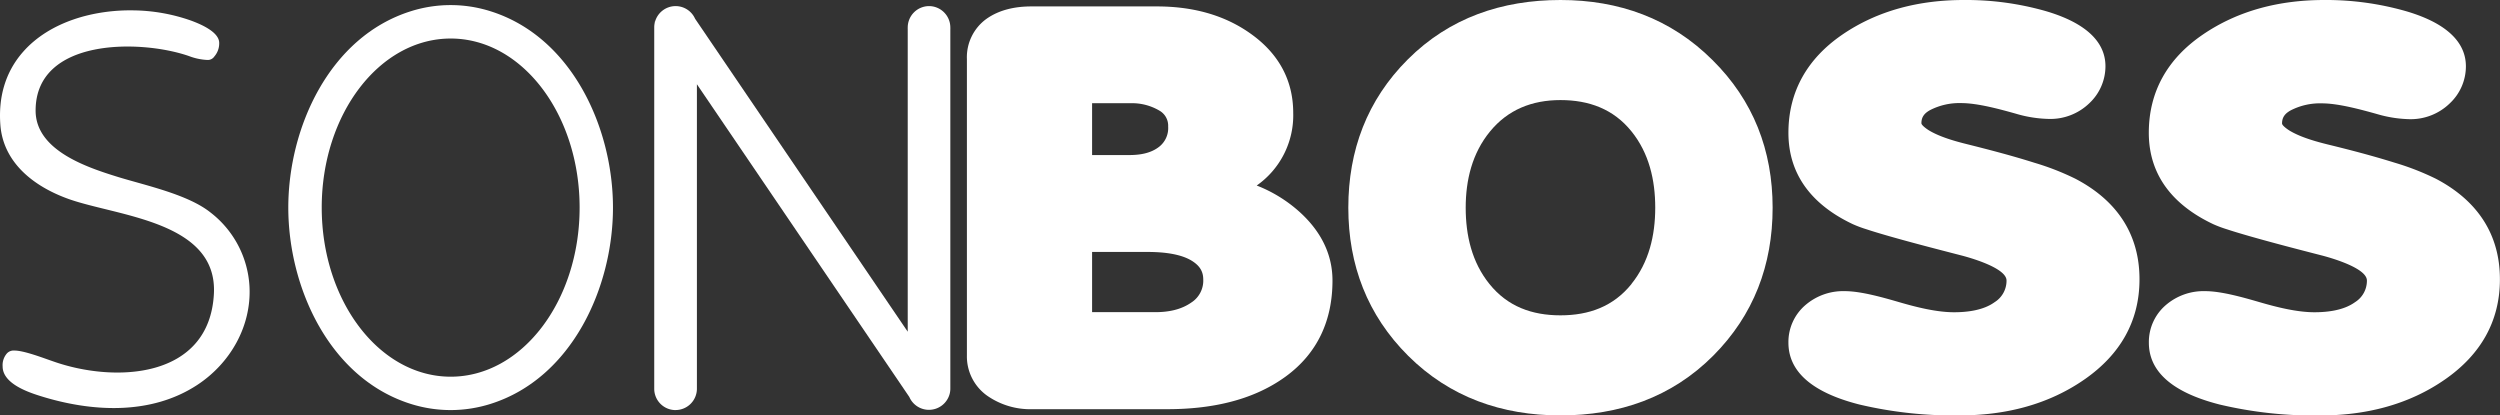 <svg xmlns="http://www.w3.org/2000/svg" viewBox="0 0 778.62 129.38"><rect x="0" y="0" width="778.62" height="129.38" fill="#333333" stroke="none"/><defs><style>.cls-1{fill:#fff;}</style></defs><title>Asset 3</title><g id="Layer_2" data-name="Layer 2"><g id="Layer_1-2" data-name="Layer 1"><path class="cls-1" d="M65.55,66.17c-7-5.59-20-8.37-28.63-11-9.7-3-25.83-8.26-25.83-20.73,0-22.63,32.56-22.23,47.71-17a18.47,18.47,0,0,0,5.71,1.23,2.46,2.46,0,0,0,2.24-1.07,6.22,6.22,0,0,0,1.52-4.23c0-3.53-6.16-6-8.89-7A56,56,0,0,0,41.63,3.23C29.41,3,15.58,6.65,7.23,16.1,1.56,22.51-.52,30.41.11,38.84,1,50.88,10.86,58.24,21.44,62c15.14,5.37,46.36,6.91,45.18,29.49-1.39,26.53-30.85,27.92-50.23,21-2.94-1-8.9-3.31-11.88-3.31a2.84,2.84,0,0,0-2.45,1,5.58,5.58,0,0,0-1.24,3.94c0,5.21,7.52,7.89,11.56,9.16,16,5.05,34.56,6.15,49.11-3.43,10.23-6.73,16.87-18.27,16.21-30.65A31.21,31.21,0,0,0,65.55,66.17Z"/><path class="cls-1" d="M289.52,1.9h-.15a6.66,6.66,0,0,0-6.66,6.66,5.25,5.25,0,0,0,0,.56l0,0v94.19L216.48,5.83A6.65,6.65,0,0,0,210.4,1.9h-.07A6.67,6.67,0,0,0,204,6.78l-.15,0,.1.16a6.92,6.92,0,0,0-.19,1.59v.22h0V121.21h0a6.64,6.64,0,0,0,6.29,6.5l0,0h.34a6.66,6.66,0,0,0,6.66-6.47h0v-95l66.16,97.4,0,0a6.65,6.65,0,0,0,6,4h.11a6.67,6.67,0,0,0,6.46-5l0,0,0,0a6.49,6.49,0,0,0,.2-1.6V121h0V9.18l0,0a5.83,5.83,0,0,0,0-.59A6.67,6.67,0,0,0,289.52,1.9Z"/><path class="cls-1" d="M152.85,3.53a41.14,41.14,0,0,0-25,0c-25.27,8-38.06,36.25-38.06,61.12s12.79,53.12,38.06,61.12a41.14,41.14,0,0,0,25,0c25.27-8,38.06-36.25,38.06-61.12S178.12,11.52,152.85,3.53ZM140.37,117.32c-22.19,0-40.17-23.58-40.17-52.67S118.18,12,140.37,12s40.15,23.58,40.15,52.67S162.55,117.32,140.37,117.32Z"/><path class="cls-1" d="M404.5,65.78a43.62,43.62,0,0,0-13.1-8,26.69,26.69,0,0,0,11.37-22.61c0-10.19-4.55-18.3-12.72-24.29C381.32,4.44,371,2,360.29,2H321.24c-5,0-10,1-14.1,3.94a14.75,14.75,0,0,0-6,12.46v92.3a15,15,0,0,0,6.31,12.54,23.49,23.49,0,0,0,14.22,4.2h41.89c12.91,0,26.25-2.42,36.88-10.18,10-7.3,14.56-17.6,14.56-29.88C415,78.65,410.92,71.49,404.5,65.78ZM340.13,32.15H352a16.77,16.77,0,0,1,9.14,2.33,5.39,5.39,0,0,1,2.68,4.92A7.38,7.38,0,0,1,361,45.72c-2.55,2-5.86,2.54-9,2.57H340.13Zm31,62c-3.26,2.34-7.31,3.07-11.25,3.07H340.13V78.47h17.31c4.29,0,10.07.44,13.81,2.79,2.2,1.39,3.5,3.09,3.5,5.76A8.1,8.1,0,0,1,371.13,94.16Z"/><path class="cls-1" d="M758.65,55.67a81.41,81.41,0,0,0-12.83-5C739,48.54,731.94,46.69,725,45c-3.77-.93-8.58-2.29-11.92-4.32-.48-.29-2.34-1.54-2.34-2.23,0-2,1-3.13,2.7-4.08a20,20,0,0,1,9.73-2.18c5.08,0,12.08,1.92,17,3.29a38.73,38.73,0,0,0,10.3,1.64A17.45,17.45,0,0,0,763,32.17a15.8,15.8,0,0,0,5-11.49c0-10-10.51-14.83-18.73-17.22A90.44,90.44,0,0,0,723.93,0c-13.66,0-26.77,3.11-38.11,10.94-10.61,7.32-16.58,17.45-16.58,30.43,0,13.72,8.11,22.82,20.14,28.48a37.37,37.37,0,0,0,4.21,1.57c2.27.75,4.56,1.42,6.85,2.08,7.44,2.13,14.95,4.07,22.44,6,2.71.69,14.29,3.91,14.29,7.87a7.86,7.86,0,0,1-3.7,6.74c-3.49,2.53-8.47,3.14-12.66,3.14-5.45,0-11.81-1.61-17-3.12-4.82-1.4-11.91-3.45-16.94-3.45a18,18,0,0,0-12.47,4.46,15.14,15.14,0,0,0-5.14,11.61c0,11.72,12.49,16.79,22,19.23a127.56,127.56,0,0,0,31.22,3.42c14.07,0,27.6-3.21,39.22-11.37,10.69-7.5,16.89-17.75,16.89-31C778.62,72.64,771.24,62.26,758.65,55.67Z"/><path class="cls-1" d="M646.38,55.67a81,81,0,0,0-12.83-5c-6.86-2.17-13.88-4-20.86-5.75-3.78-.93-8.58-2.29-11.93-4.32-.47-.29-2.34-1.54-2.34-2.23,0-2,1-3.13,2.7-4.08a20,20,0,0,1,9.73-2.18c5.08,0,12.08,1.92,16.95,3.29a38.81,38.81,0,0,0,10.31,1.64,17.44,17.44,0,0,0,12.63-4.91,15.8,15.8,0,0,0,5-11.49c0-10-10.5-14.83-18.72-17.22A90.51,90.51,0,0,0,611.66,0C598,0,584.89,3.11,573.56,10.94,563,18.26,557,28.39,557,41.37c0,13.72,8.1,22.82,20.13,28.48a36.81,36.81,0,0,0,4.22,1.57c2.26.75,4.55,1.42,6.84,2.08,7.44,2.13,15,4.07,22.45,6,2.71.69,14.29,3.91,14.29,7.87a7.87,7.87,0,0,1-3.71,6.74c-3.48,2.53-8.47,3.14-12.65,3.14-5.45,0-11.82-1.61-17-3.12-4.83-1.4-11.92-3.45-16.95-3.45a18,18,0,0,0-12.47,4.46A15.13,15.13,0,0,0,557,106.73c0,11.71,12.49,16.79,22,19.23a127.61,127.61,0,0,0,31.22,3.42c14.07,0,27.6-3.21,39.22-11.37,10.69-7.5,16.9-17.75,16.9-31C666.36,72.63,659,62.26,646.38,55.67Z"/><path class="cls-1" d="M486,0c-18.21,0-34.55,5.53-47.53,18.49-12.71,12.68-18.54,28.36-18.54,46.2s5.94,33.47,18.64,46.12c13,12.94,29.22,18.57,47.43,18.57s34.58-5.57,47.56-18.58c12.63-12.66,18.52-28.27,18.52-46.11s-6-33.41-18.74-46C520.34,5.74,504.19,0,486,0Zm22.12,88.46c-5.64,7-13.23,9.75-22.12,9.75s-16.46-2.75-22.11-9.75c-5.49-6.81-7.4-15.17-7.4-23.77s2-16.95,7.58-23.75,13.09-9.77,21.93-9.77,16.48,2.75,22.12,9.75c5.49,6.8,7.4,15.17,7.4,23.77S513.58,81.65,508.09,88.46Z"/></g></g></svg>